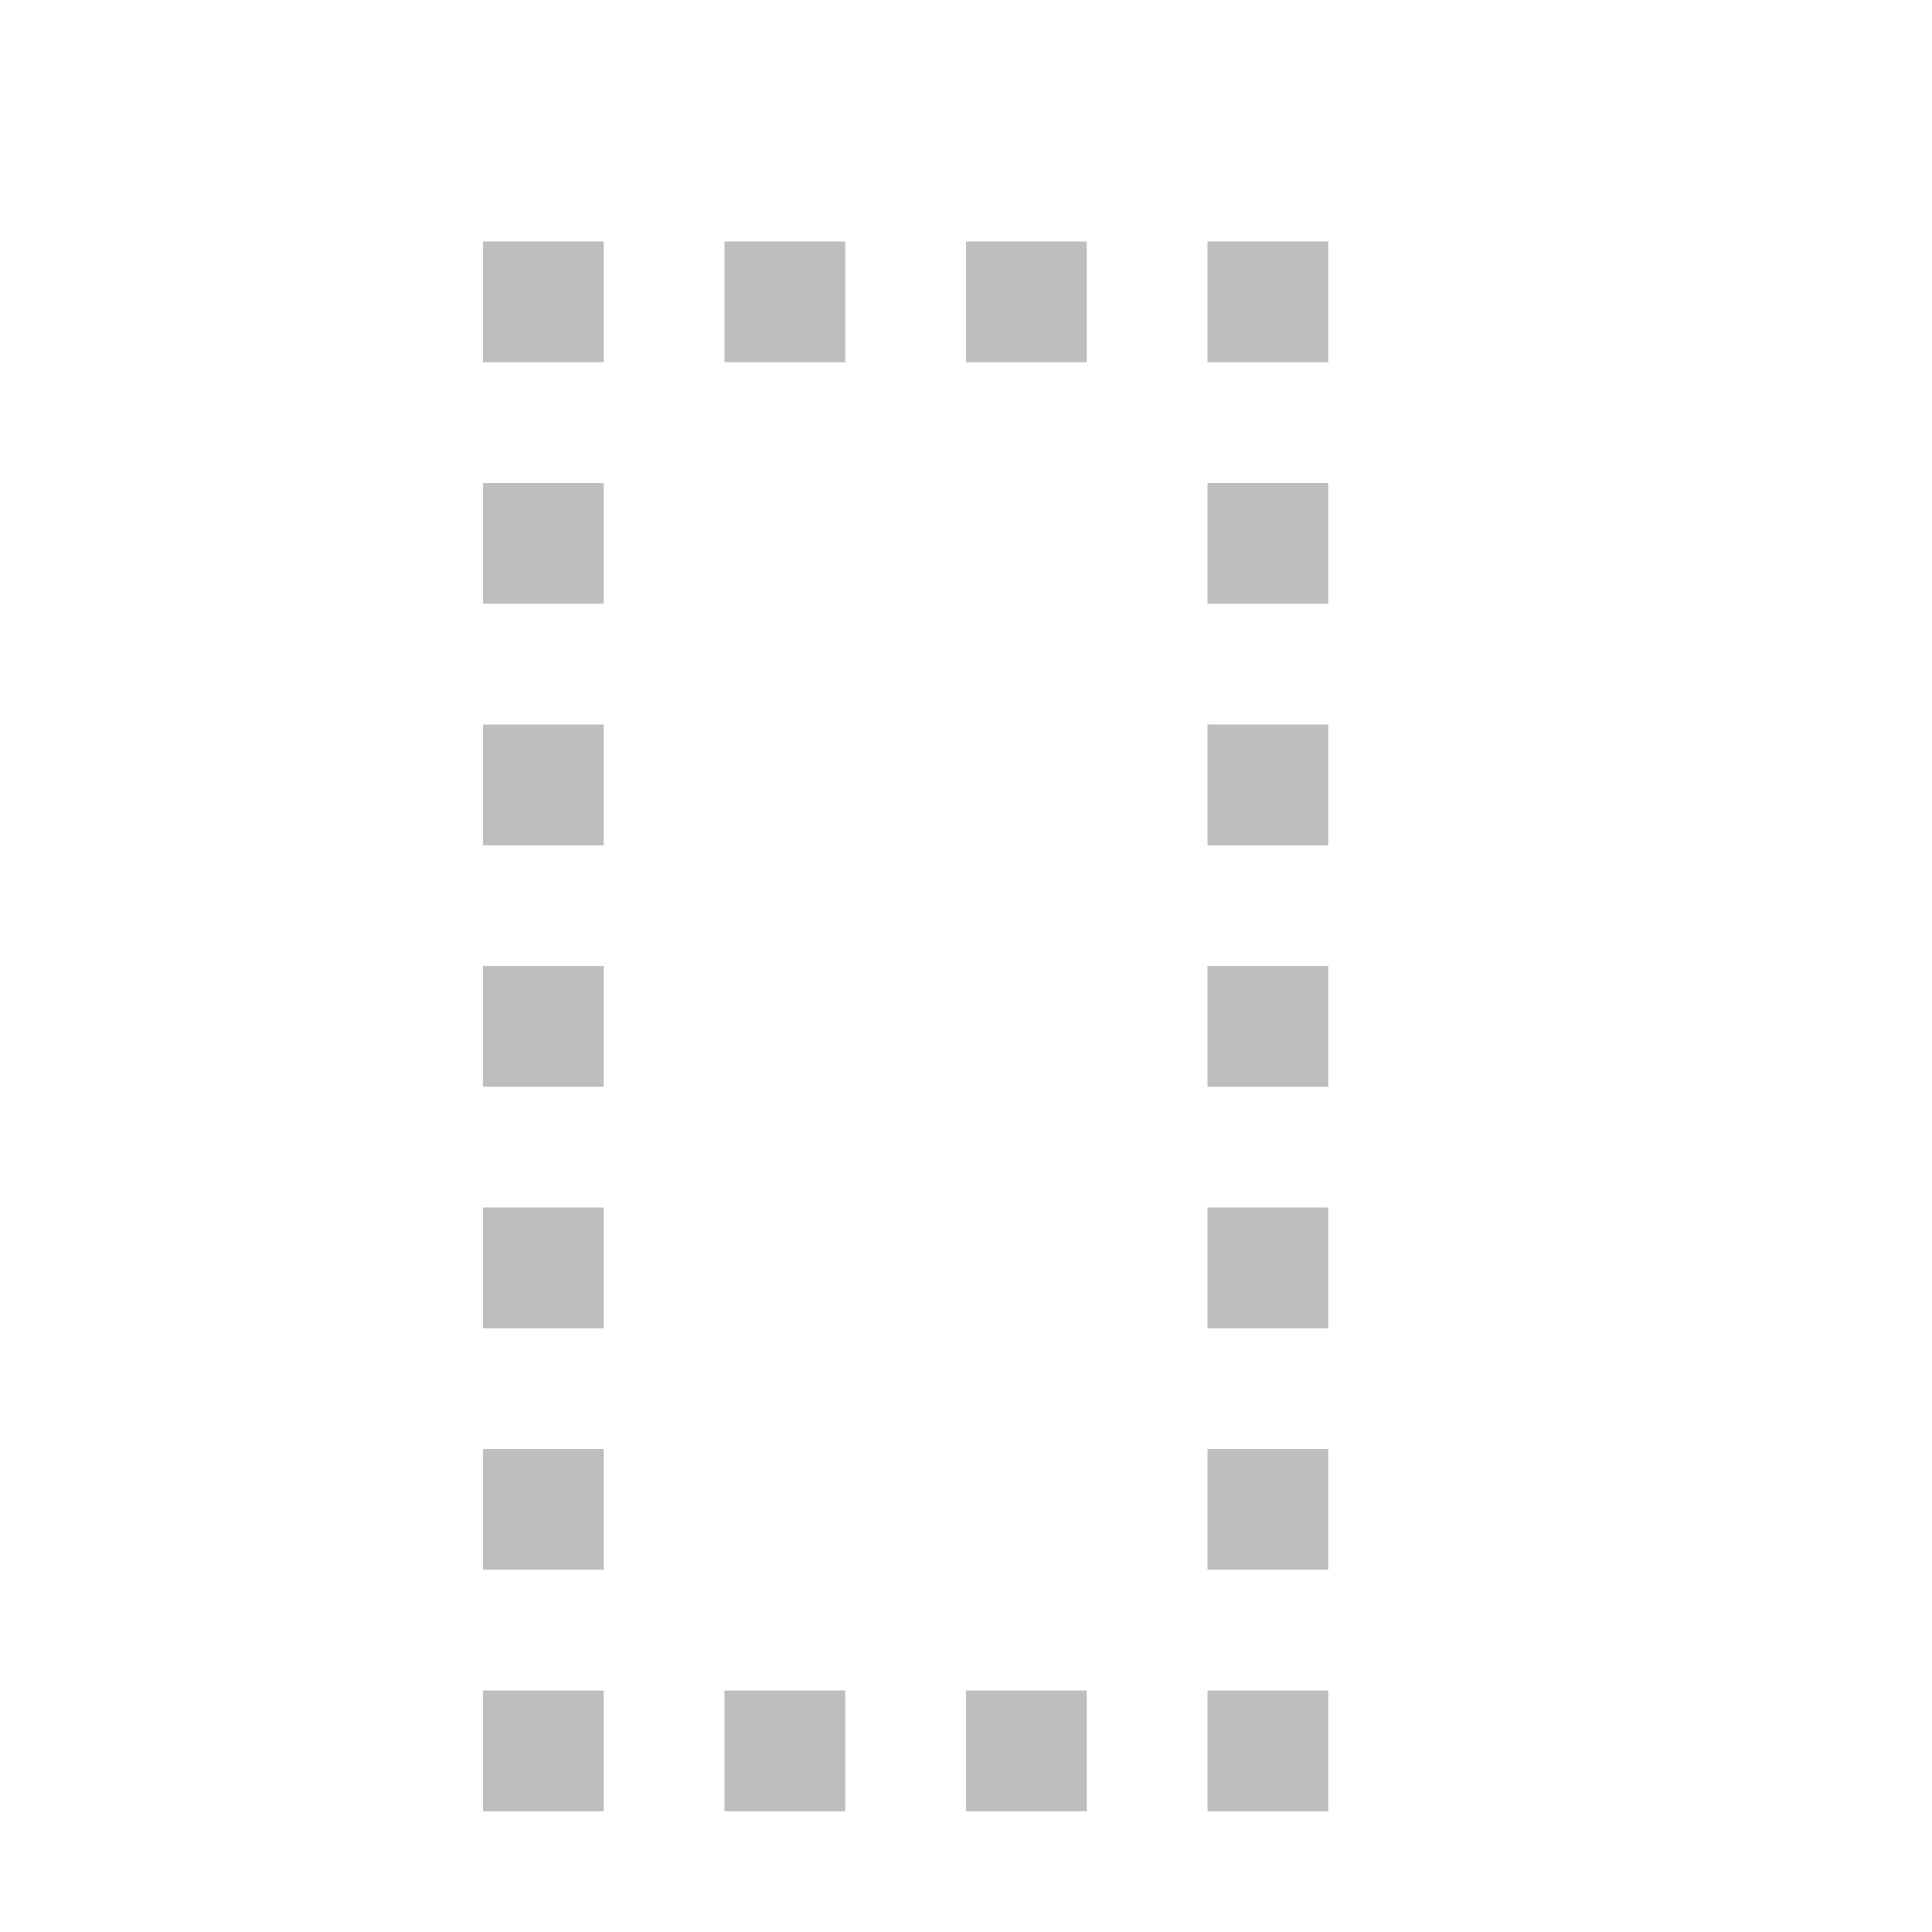 <?xml version="1.0" encoding="UTF-8"?>
<svg width="16" height="16" version="1.1" xmlns="http://www.w3.org/2000/svg">
 <path d="m4 2v1h1v-1zm2 0v1h1v-1zm2 0v1h1v-1zm2 0v1h1v-1zm-6 2v1h1v-1zm6 0v1h1v-1zm-6 2v1h1v-1zm6 0v1h1v-1zm-6 2v1h1v-1zm6 0v1h1v-1zm-6 2v1h1v-1zm6 0v1h1v-1zm-6 2v1h1v-1zm6 0v1h1v-1zm-6 2v1h1v-1zm2 0v1h1v-1zm2 0v1h1v-1zm2 0v1h1v-1z" fill="#bebebe"/>
</svg>
